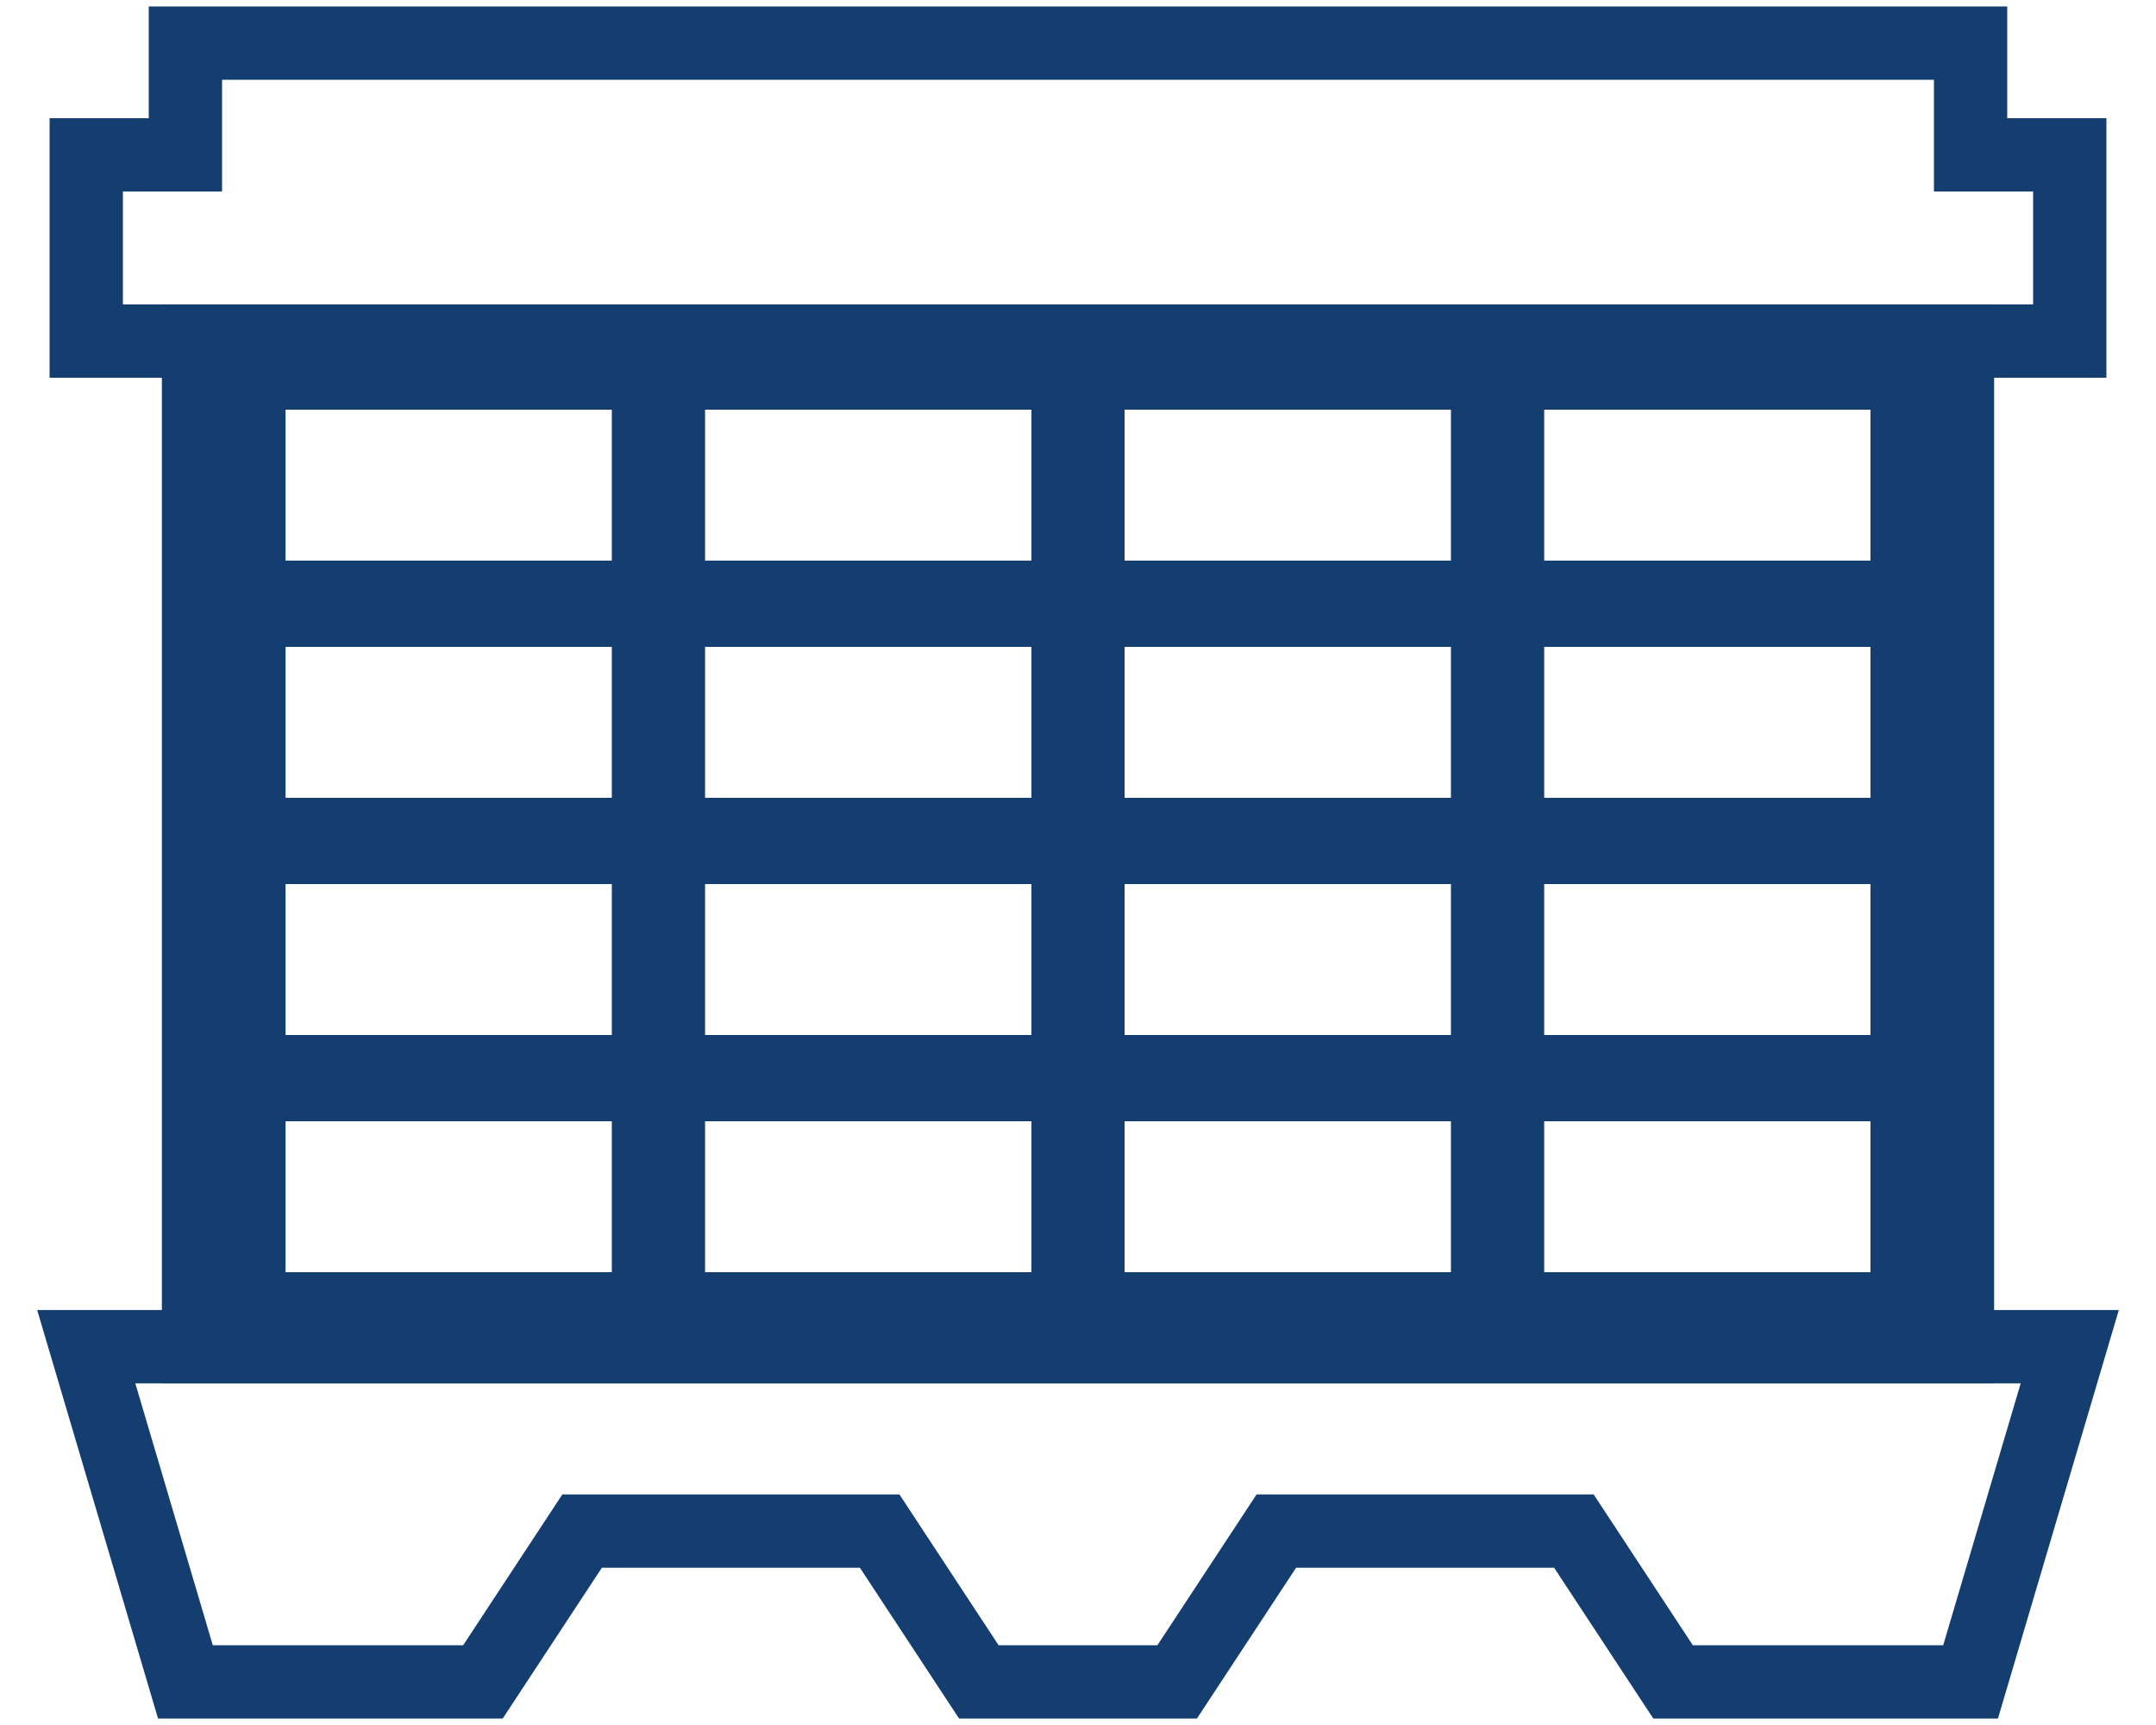<svg width="50" height="40" viewBox="0 0 50 40" fill="none" xmlns="http://www.w3.org/2000/svg">
<path fill-rule="evenodd" clip-rule="evenodd" d="M5 8H45V31H5L5 8ZM6.622 9.5V13H14.189V9.5H6.622ZM16.351 9.5V13H23.919V9.5H16.351ZM26.081 9.5V13H33.649V9.5H26.081ZM35.811 9.5V13H43.378V9.5H35.811ZM43.378 15H35.811V18.5H43.378V15ZM43.378 20.5H35.811V24H43.378V20.5ZM43.378 26H35.811V29.5H43.378V26ZM33.649 29.5V26H26.081V29.5H33.649ZM23.919 29.5V26H16.351V29.5H23.919ZM14.189 29.5V26H6.622V29.5H14.189ZM6.622 24H14.189V20.5H6.622V24ZM6.622 18.5H14.189V15H6.622V18.5ZM16.351 15V18.5H23.919V15H16.351ZM26.081 15V18.5H33.649V15H26.081ZM33.649 20.5H26.081V24H33.649V20.5ZM23.919 24V20.5H16.351V24H23.919Z" fill="#133E6F"/>
<path d="M45.396 7.909H4.604V31.227H45.396V7.909Z" stroke="#133E6F" stroke-width="1.7" stroke-linecap="square"/>
<path d="M22.7 39H27.3L29.6 35.503H36.5L38.8 39H45.7L48 31.227H2L4.3 39H11.2L13.5 35.503H20.4L22.7 39Z" stroke="#133E6F" stroke-width="1.7"/>
<path d="M4.3 7.909H2V3.591H4.3V1H25H45.7V3.591H48V7.909H45.7H4.3Z" stroke="#133E6F" stroke-width="1.7"/>
</svg>

